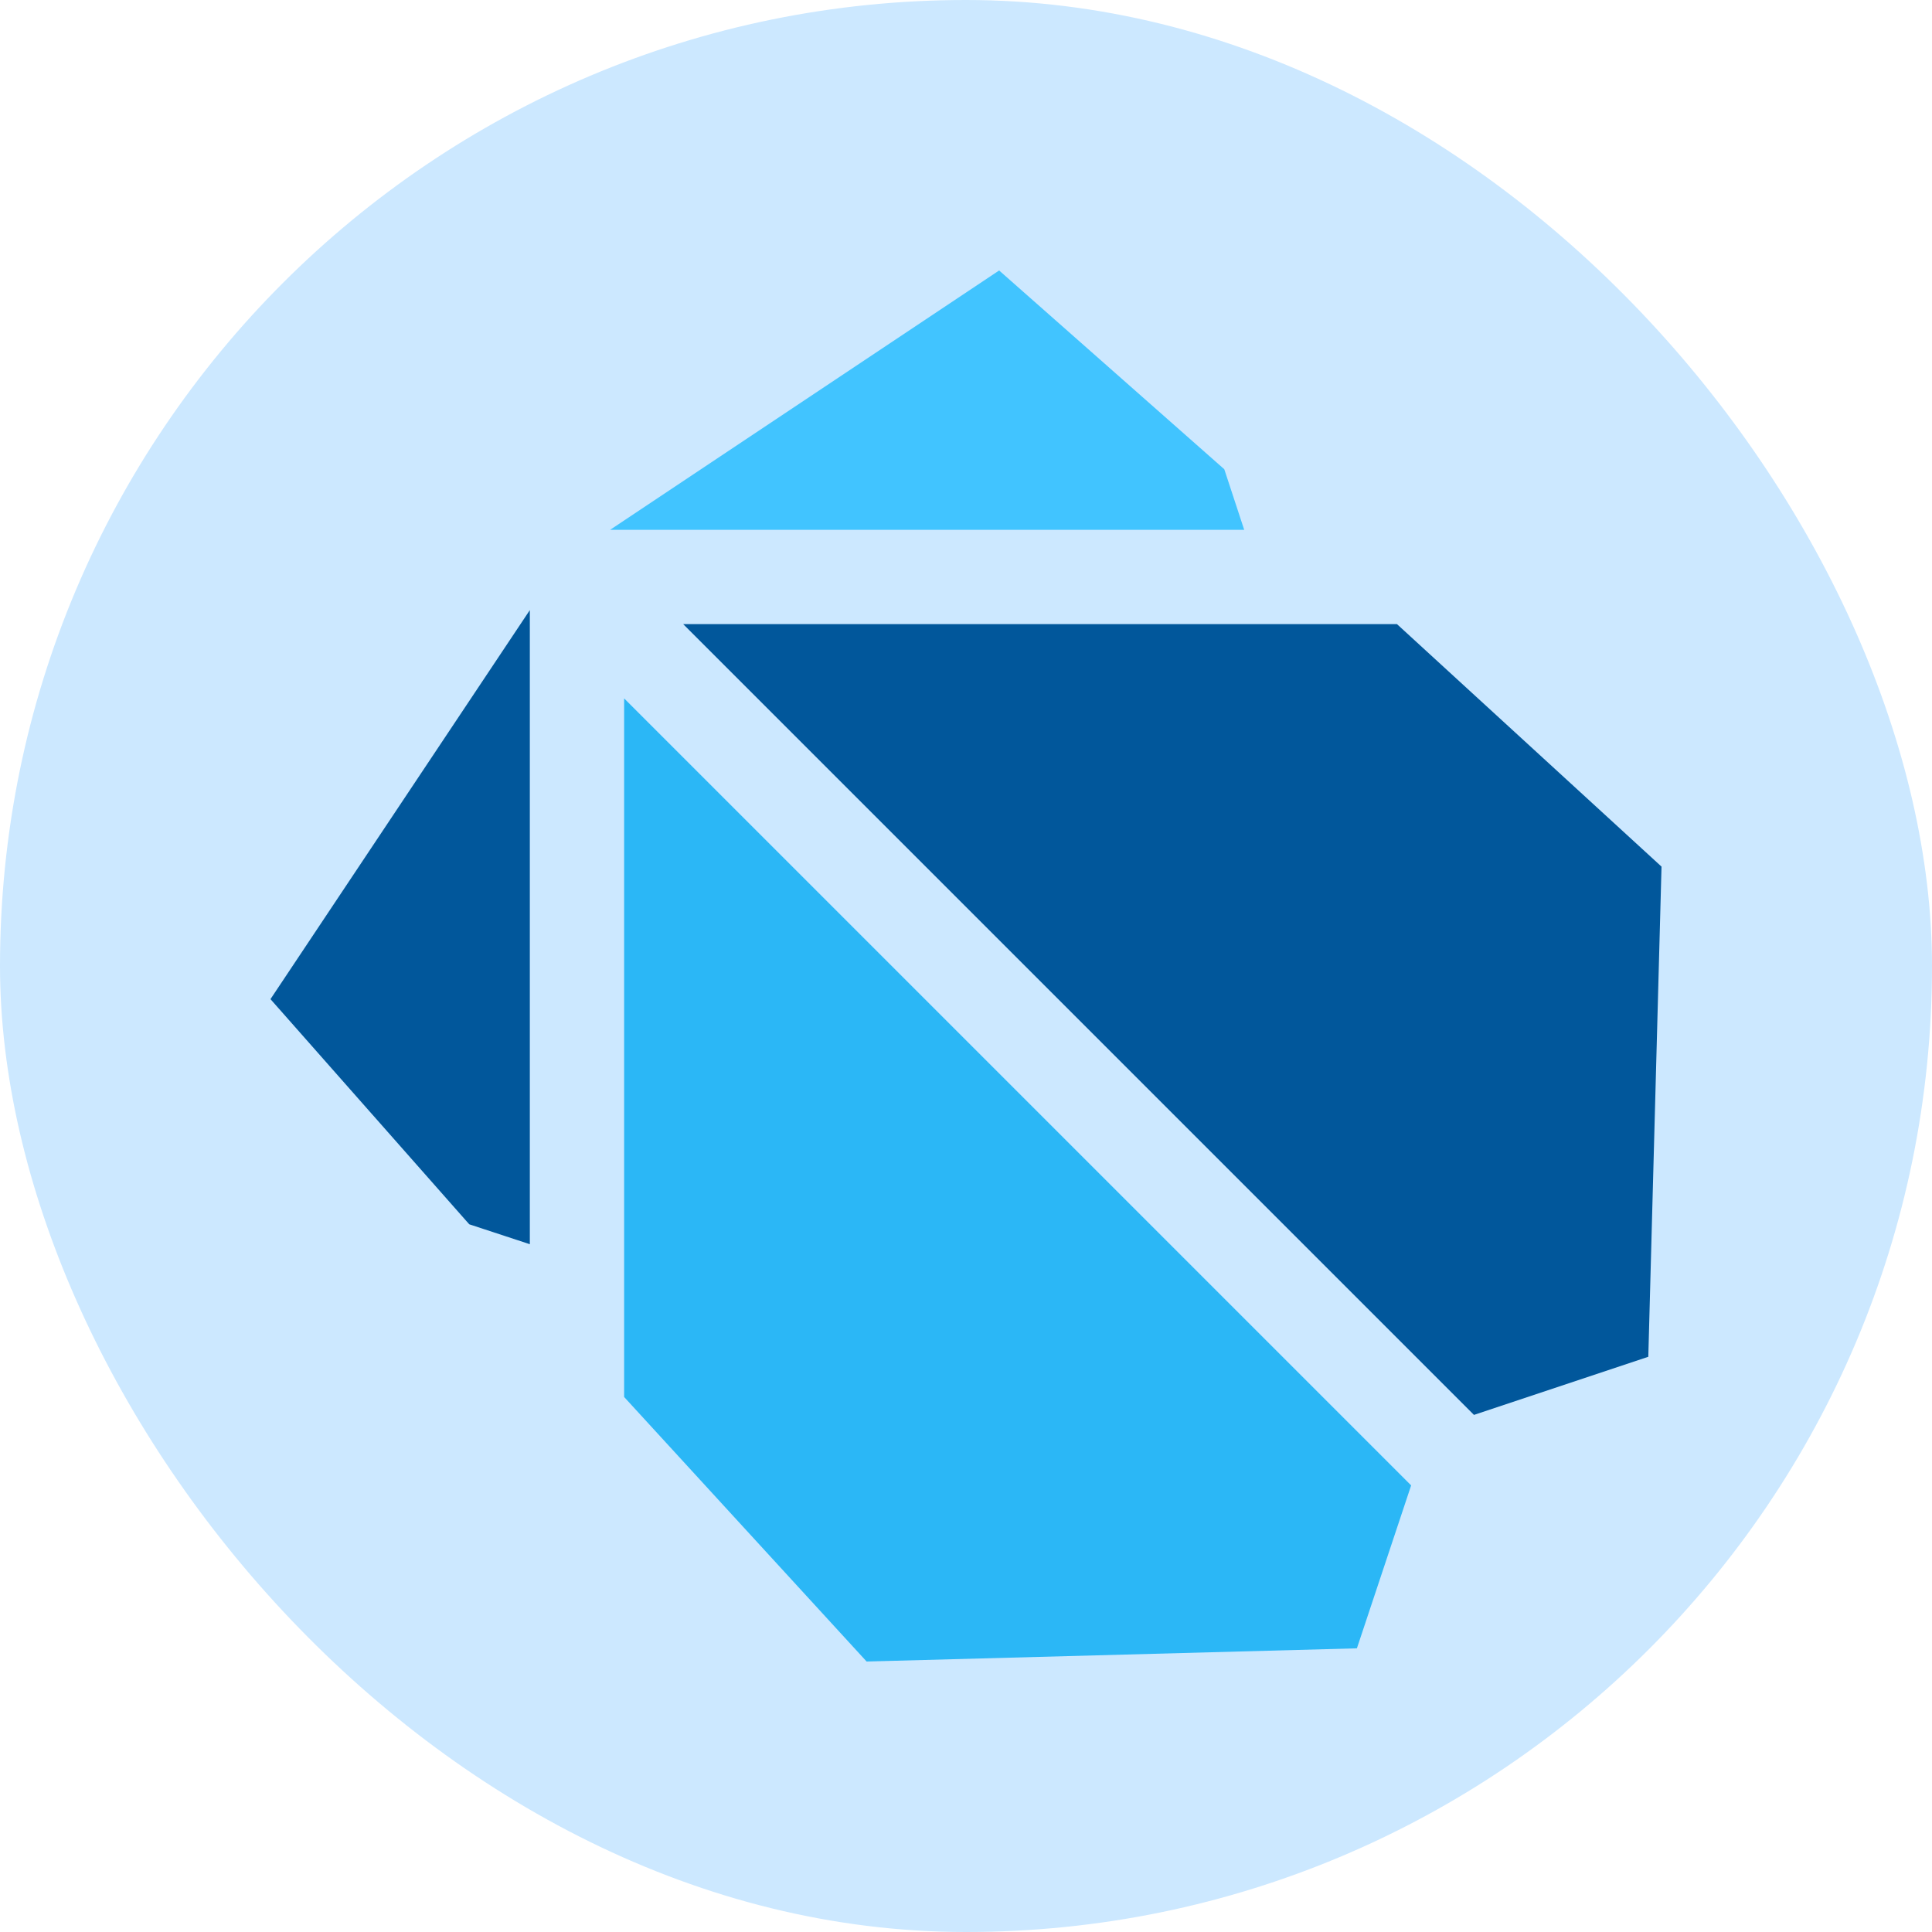 <svg width="100" height="100" viewBox="0 0 100 100" fill="none" xmlns="http://www.w3.org/2000/svg">
<g clip-path="url(#clip0_630_85)">
<path d="M17.708 8.06015e-06H82.292C84.618 -0.002 86.921 0.466 89.071 1.378C91.22 2.29 93.173 3.628 94.818 5.315C96.463 7.002 97.767 9.005 98.656 11.209C99.546 13.414 100.002 15.777 100 18.162V81.838C100.002 84.223 99.546 86.586 98.656 88.791C97.767 90.995 96.463 92.998 94.818 94.685C93.173 96.372 91.22 97.71 89.071 98.622C86.921 99.534 84.618 100.002 82.292 100H17.708C15.382 100.002 13.079 99.534 10.929 98.622C8.78 97.71 6.827 96.372 5.182 94.685C3.537 92.998 2.233 90.995 1.344 88.791C0.454 86.586 -0.002 84.223 7.85865e-06 81.838V18.162C-0.002 15.777 0.454 13.414 1.344 11.209C2.233 9.005 3.537 7.002 5.182 5.315C6.827 3.628 8.78 2.29 10.929 1.378C13.079 0.466 15.382 -0.002 17.708 8.06015e-06Z" fill="#CCE8FF"/>
<path fill-rule="evenodd" clip-rule="evenodd" d="M73.04 76.884L70.233 85.317L44.856 86L32.305 72.308V36.149L52.673 56.517L73.04 76.884Z" fill="#2BB7F6"/>
<path fill-rule="evenodd" clip-rule="evenodd" d="M76.292 73.235L35.362 32.305H72.308L86 44.856L85.316 70.227L76.292 73.235Z" fill="#01579B"/>
<path fill-rule="evenodd" clip-rule="evenodd" d="M27.424 31.579V64.4L24.288 63.369L14 51.715L27.424 31.579Z" fill="#01579B"/>
<path fill-rule="evenodd" clip-rule="evenodd" d="M64.4 27.424H31.579L51.715 14L63.369 24.288L64.4 27.424Z" fill="#41C4FF"/>
</g>
<defs>
<clipPath id="clip0_630_85">
<rect width="100" height="100" rx="50" fill="white"/>
</clipPath>
</defs>
</svg>
